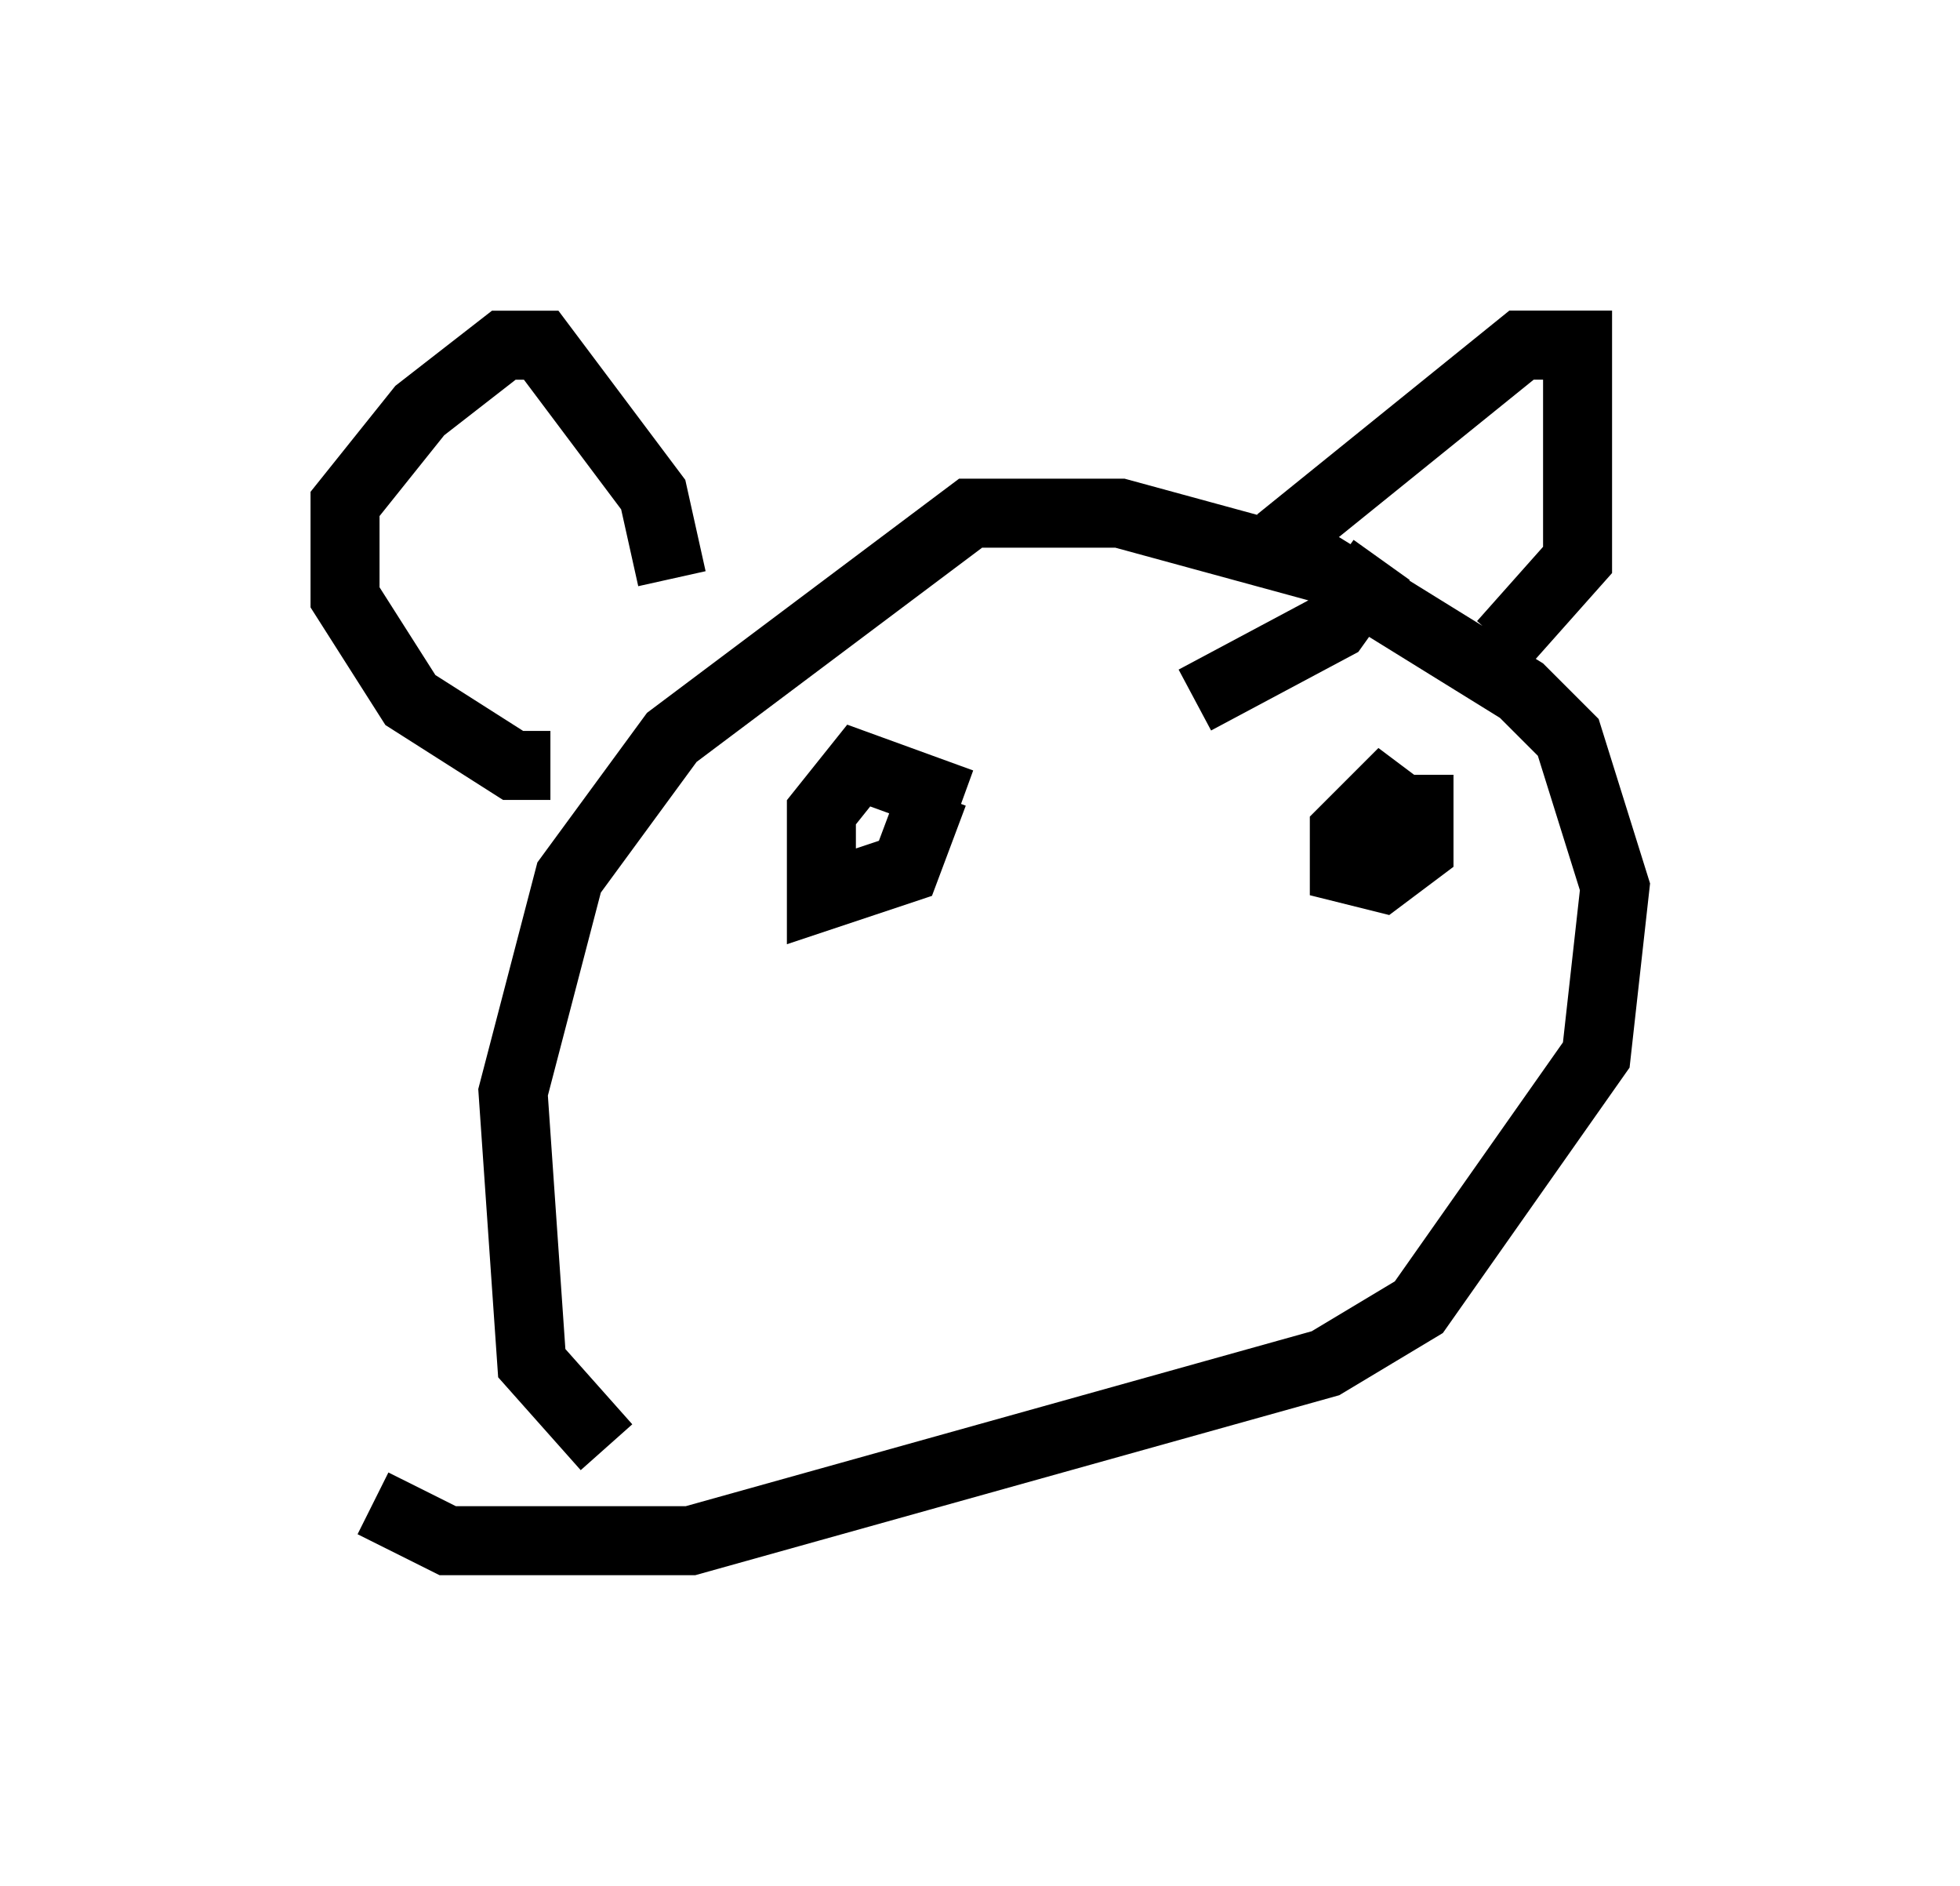 <?xml version="1.0" encoding="utf-8" ?>
<svg baseProfile="full" height="27.321" version="1.1" width="28.403" xmlns="http://www.w3.org/2000/svg" xmlns:ev="http://www.w3.org/2001/xml-events" xmlns:xlink="http://www.w3.org/1999/xlink"><defs /><rect fill="white" height="27.321" width="28.403" x="0" y="0" /><path d="M10.819, 20.967 m-2.03, 0.0 l-1.083, -1.218 -0.271, -3.924 l0.812, -3.112 1.488, -2.03 l4.33, -3.248 2.165, 0.0 l2.977, 0.812 2.842, 1.759 l0.677, 0.677 0.677, 2.165 l-0.271, 2.436 -2.571, 3.654 l-1.353, 0.812 -9.202, 2.571 l-3.518, 0.0 -1.083, -0.541 m13.126, -13.938 l3.518, -2.842 0.812, 0.0 l0.0, 3.112 -1.083, 1.218 m-13.802, 1.759 l-0.541, 0.0 -1.488, -0.947 l-0.947, -1.488 0.0, -1.353 l1.083, -1.353 1.218, -0.947 l0.541, 0.0 1.624, 2.165 l0.271, 1.218 m4.195, 3.248 l-1.488, -0.541 -0.541, 0.677 l0.0, 1.218 1.218, -0.406 l0.406, -1.083 m7.036, 0.406 l-0.541, -0.406 -0.541, 0.541 l0.0, 0.541 0.541, 0.135 l0.541, -0.406 0.0, -1.083 m-3.248, -1.083 l2.03, -1.083 0.677, -0.947 " fill="none" stroke="black" stroke-width="1" /></svg>